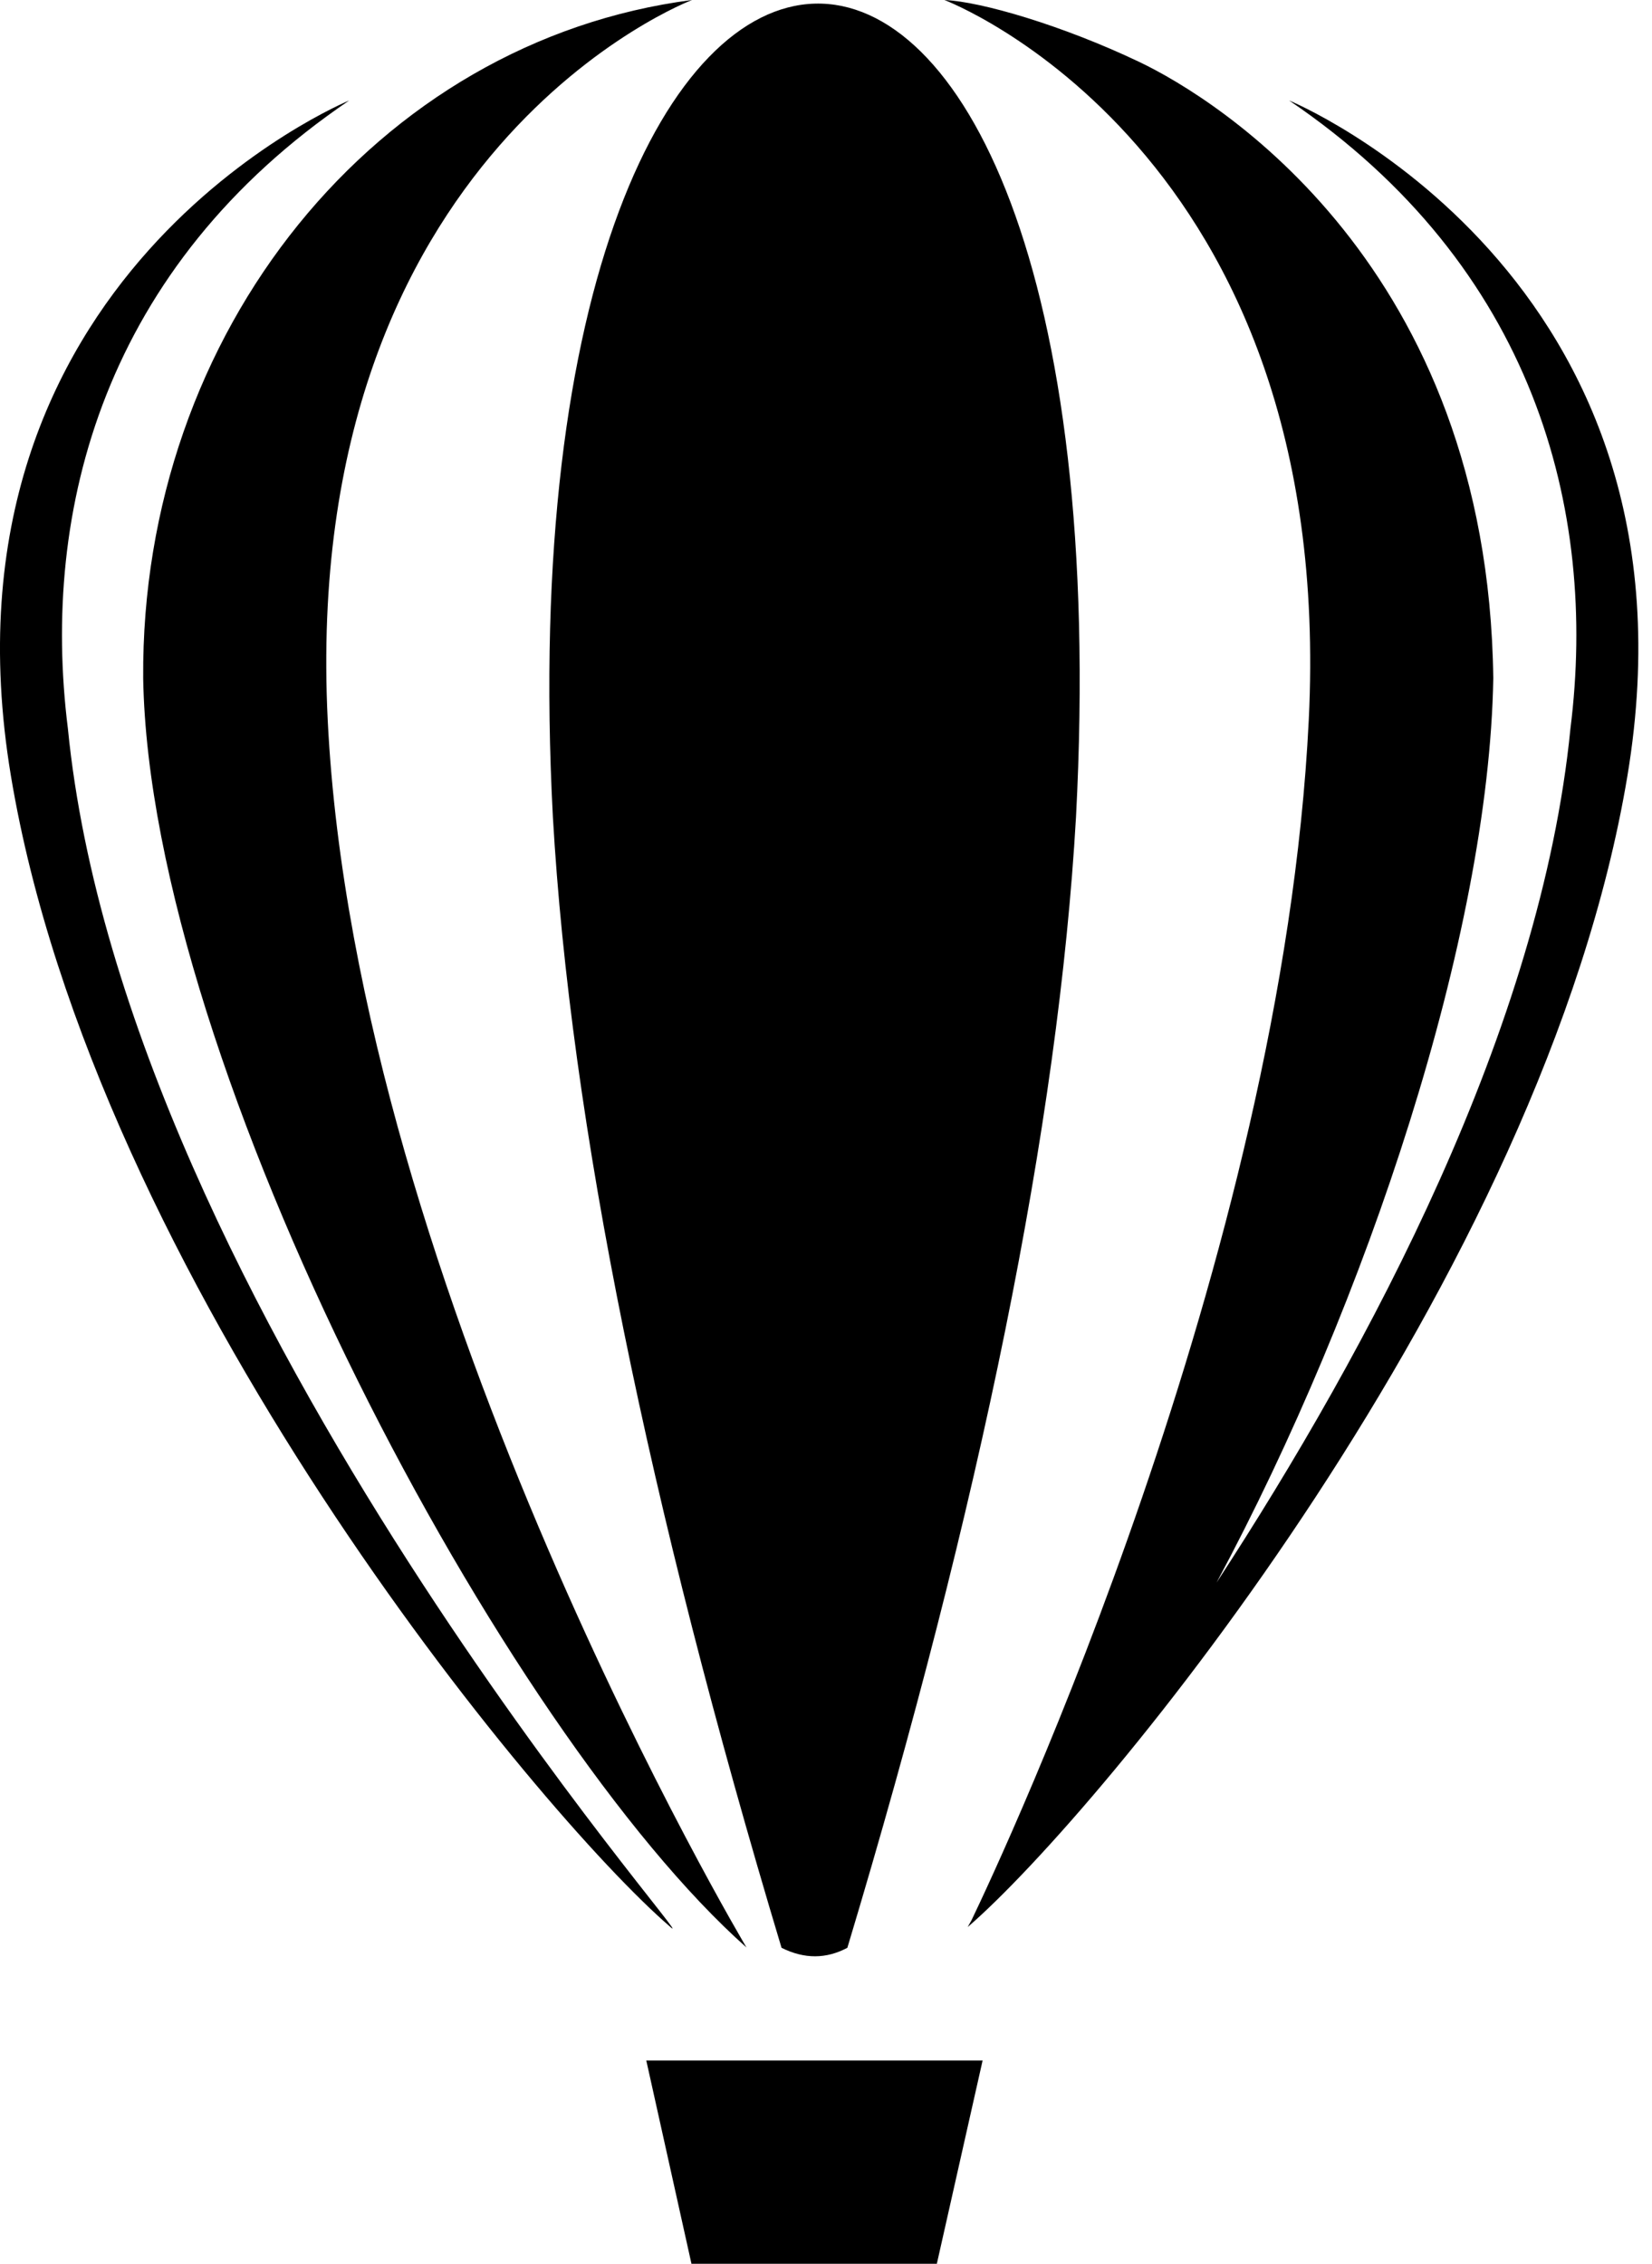 <svg width="73" height="100" viewBox="0 0 73 100" fill="none" xmlns="http://www.w3.org/2000/svg">
<g clip-path="url(#clip0_536_230)">
<path fill-rule="evenodd" clip-rule="evenodd" d="M28.559 91.023H43.42L41.398 100H30.555L28.559 91.023ZM24.431 36.084C25.205 49.586 28.642 66.458 34.535 86.042C35.554 86.552 36.522 86.532 37.444 86.042C43.336 66.465 46.773 49.597 47.547 36.097C50.098 -12.5 21.94 -11.133 24.431 36.084ZM30.581 0C30.581 0 13.233 6.566 14.482 31.819C15.731 57.071 32.986 86.028 32.986 86.028C22.363 76.603 6.63 47.244 6.327 29.967C6.217 14.648 16.647 1.803 30.581 0ZM3 32.184C5.536 57.825 31.689 87.018 29.601 85.103C23.777 80.081 4.167 56.432 0.482 34.272C-3.203 12.113 15.432 4.438 15.432 4.438C4.615 11.771 1.786 22.503 3 32.184M42.931 84.823C44.354 81.858 56.656 55.607 57.832 31.819C59.081 6.566 41.733 0 41.733 0C43.35 0.069 46.95 1.119 50.348 2.738C53.746 4.358 65.754 11.736 65.987 29.967C65.788 41.316 60.426 57.48 53.759 69.908C60.512 59.552 68.09 45.397 69.396 32.184C70.61 22.503 67.781 11.771 56.965 4.438C56.965 4.438 75.599 12.113 71.914 34.272C68.228 56.432 48.583 80.104 42.76 85.127L42.931 84.823Z" fill="black"/>
</g>
<defs>
<clipPath id="clip0_536_230">
<rect width="72.461" height="100" fill="white"/>
</clipPath>
</defs>
</svg>
